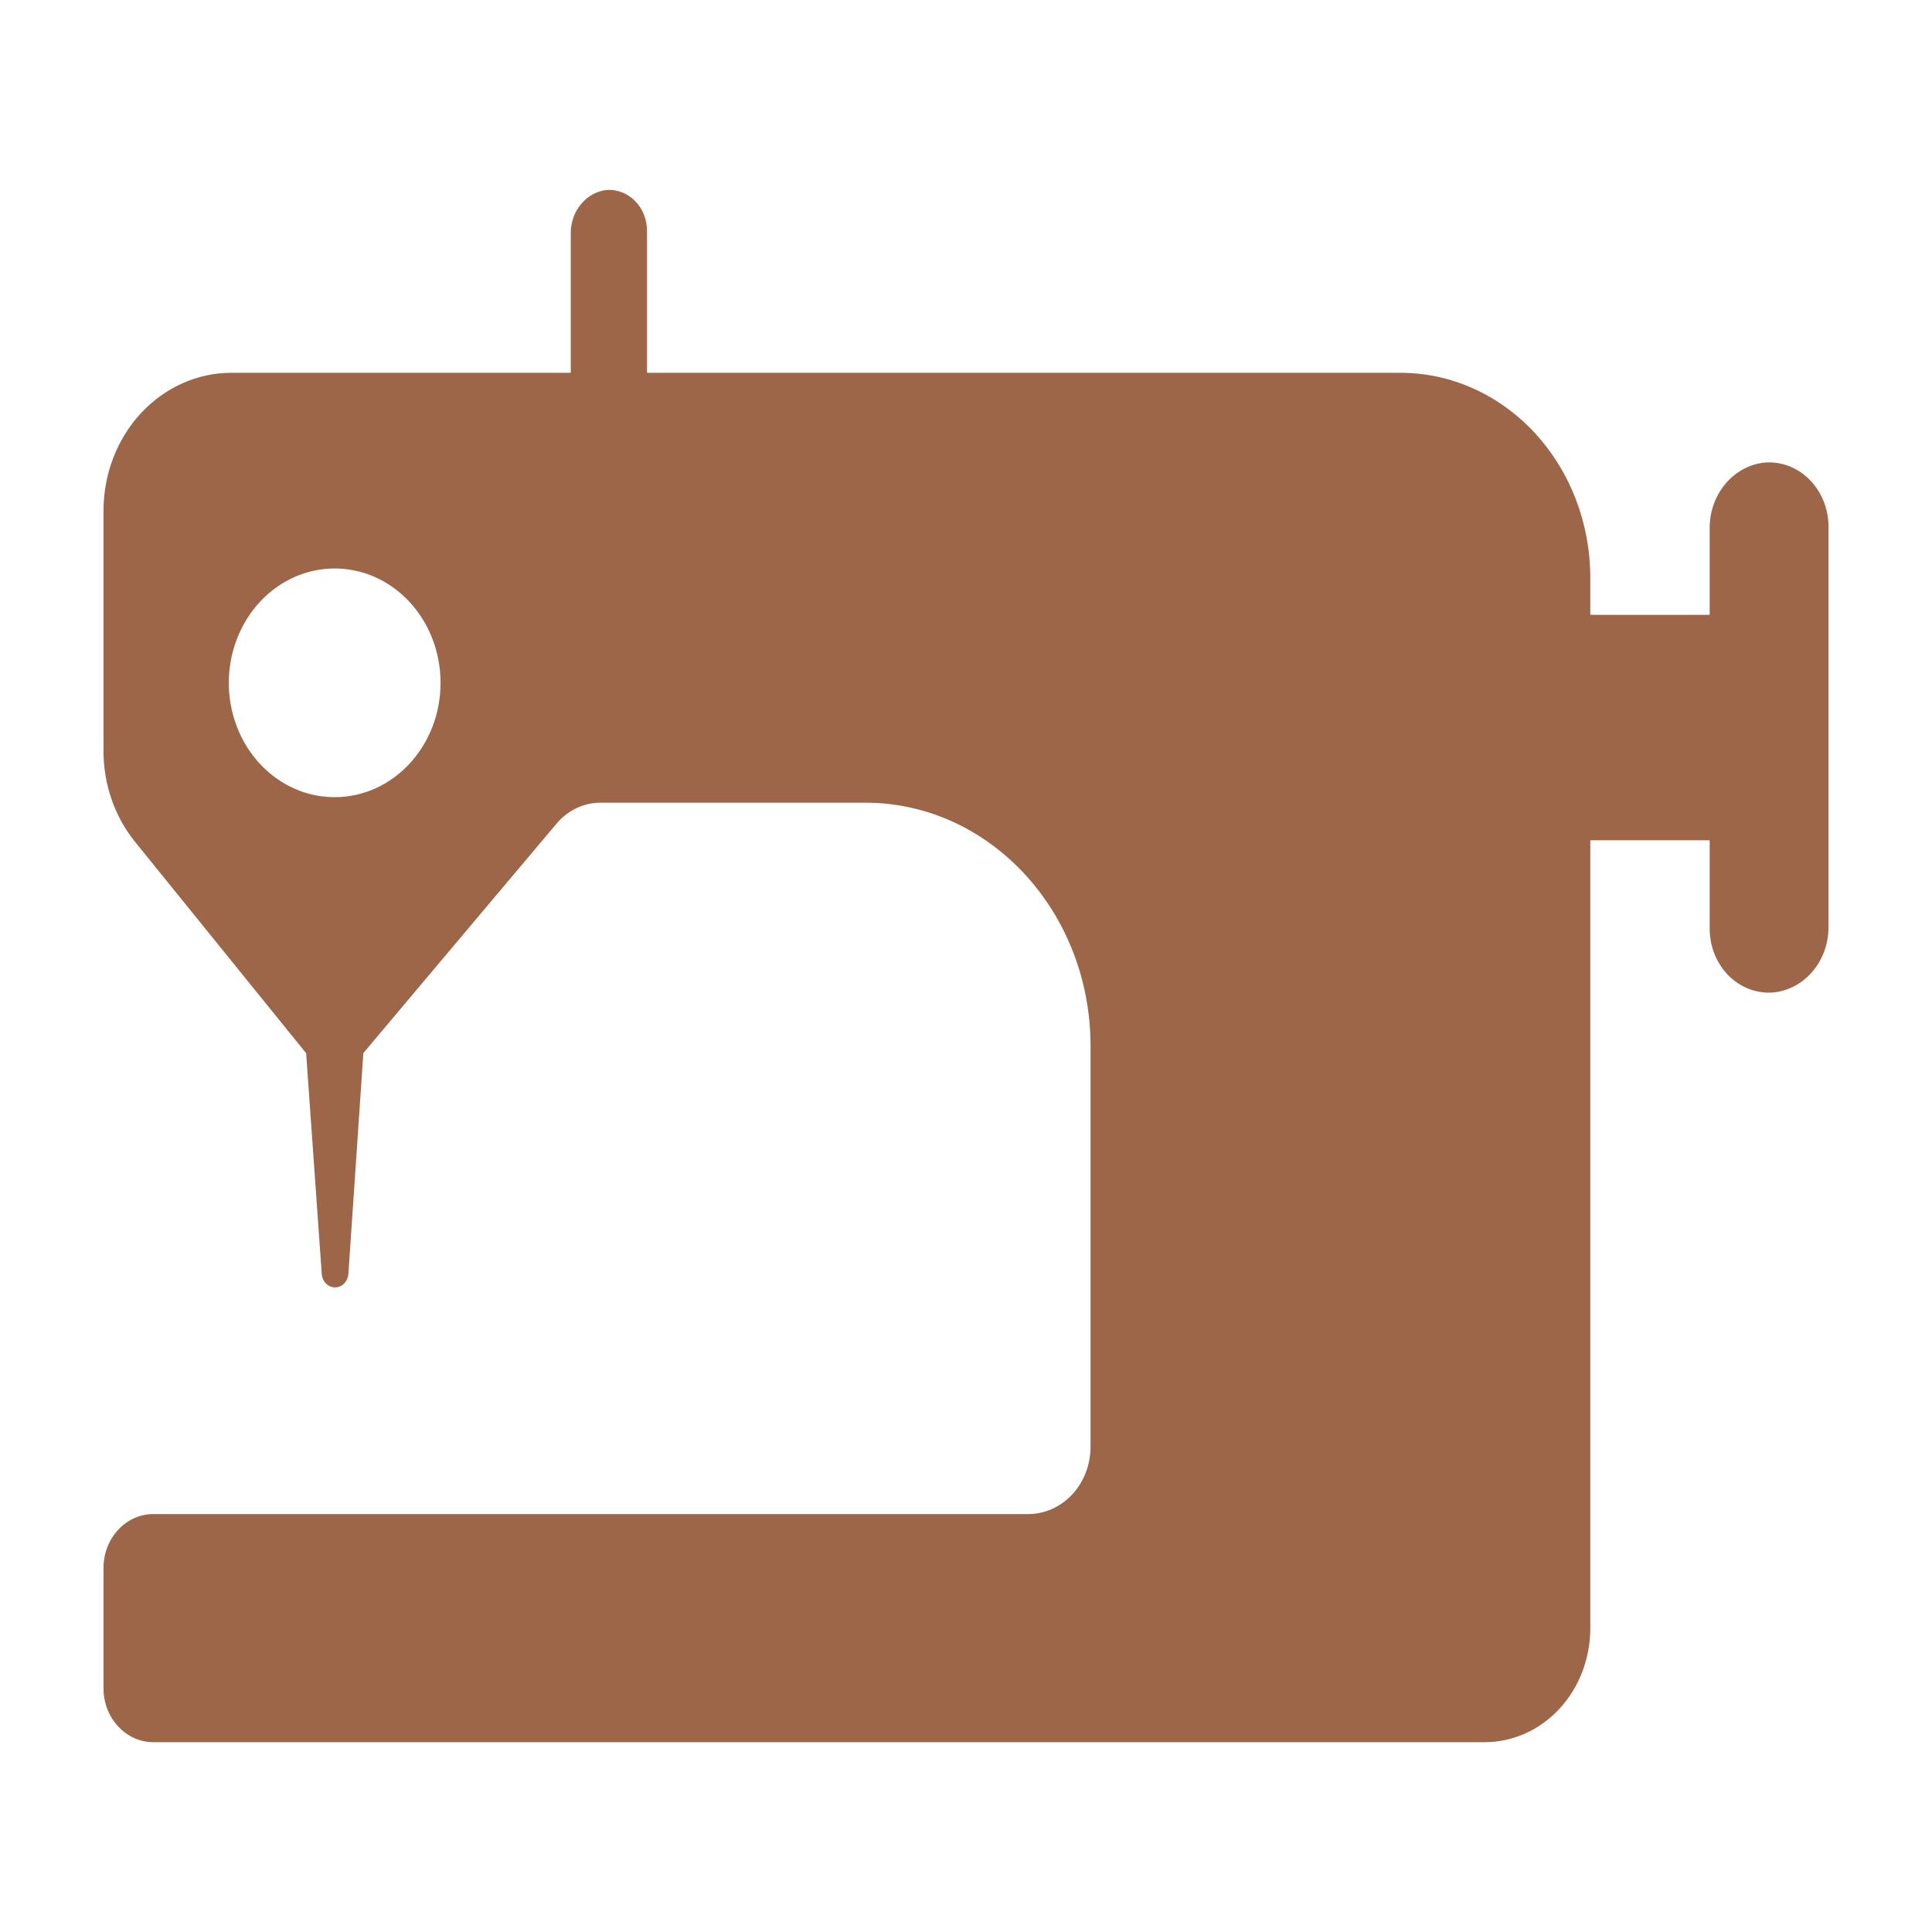 <?xml version="1.0" encoding="UTF-8"?>
<svg width="28px" height="28px" viewBox="0 0 28 28" version="1.1" xmlns="http://www.w3.org/2000/svg" xmlns:xlink="http://www.w3.org/1999/xlink">
    <title>icon-list/icon-list-textile</title>
    <g id="icon-list/icon-list-textile" stroke="none" stroke-width="1" fill="none" fill-rule="evenodd">
        <path d="M25.581,6.703 C25.123,6.747 24.773,7.165 24.778,7.662 L24.778,8.903 C24.778,8.907 24.775,8.91 24.772,8.911 L23.056,8.911 C23.052,8.911 23.048,8.907 23.048,8.903 L23.048,8.374 C23.048,7.586 22.758,6.831 22.242,6.273 C21.726,5.716 21.027,5.403 20.297,5.403 L9.387,5.403 C9.381,5.403 9.378,5.398 9.377,5.394 L9.377,3.349 C9.378,3.183 9.316,3.026 9.205,2.914 C9.094,2.8 8.944,2.743 8.792,2.753 C8.491,2.787 8.265,3.066 8.272,3.392 L8.272,5.394 C8.272,5.398 8.268,5.403 8.263,5.403 L3.351,5.403 C2.861,5.403 2.389,5.614 2.042,5.989 C1.694,6.364 1.5,6.873 1.5,7.404 L1.5,10.886 C1.5,11.368 1.662,11.834 1.955,12.198 L4.435,15.262 C4.435,15.265 4.437,15.265 4.437,15.267 L4.663,18.463 C4.67,18.573 4.755,18.658 4.856,18.658 C4.957,18.658 5.041,18.573 5.049,18.463 L5.266,15.262 C5.266,15.26 8.055,11.95 8.055,11.95 C8.218,11.749 8.453,11.634 8.701,11.633 L12.541,11.633 L12.54,11.633 C14.344,11.634 15.804,13.212 15.805,15.159 L15.805,20.965 C15.805,21.225 15.711,21.473 15.541,21.657 C15.371,21.84 15.141,21.943 14.902,21.943 L2.222,21.943 C2.03,21.943 1.846,22.025 1.712,22.172 C1.576,22.317 1.5,22.516 1.5,22.723 L1.5,24.469 C1.5,24.676 1.576,24.874 1.712,25.02 C1.846,25.166 2.03,25.249 2.222,25.249 L21.518,25.249 C21.925,25.249 22.313,25.075 22.6,24.766 C22.887,24.456 23.048,24.035 23.048,23.597 L23.048,12.186 C23.048,12.181 23.052,12.178 23.057,12.178 L24.772,12.178 C24.775,12.178 24.778,12.181 24.778,12.186 L24.778,13.457 C24.777,13.714 24.876,13.96 25.049,14.136 C25.223,14.312 25.458,14.402 25.695,14.384 C26.155,14.342 26.506,13.923 26.5,13.425 L26.5,7.631 C26.5,7.374 26.4,7.128 26.226,6.952 C26.052,6.776 25.818,6.686 25.581,6.703 L25.581,6.703 Z M4.851,11.553 C4.23,11.554 3.671,11.15 3.433,10.531 C3.195,9.912 3.327,9.198 3.766,8.724 C4.205,8.25 4.865,8.109 5.438,8.365 C6.012,8.622 6.385,9.227 6.385,9.897 C6.384,10.811 5.698,11.553 4.851,11.553 L4.851,11.553 Z" id="Fill-1" fill="#9E6648"></path>
    </g>
</svg>
